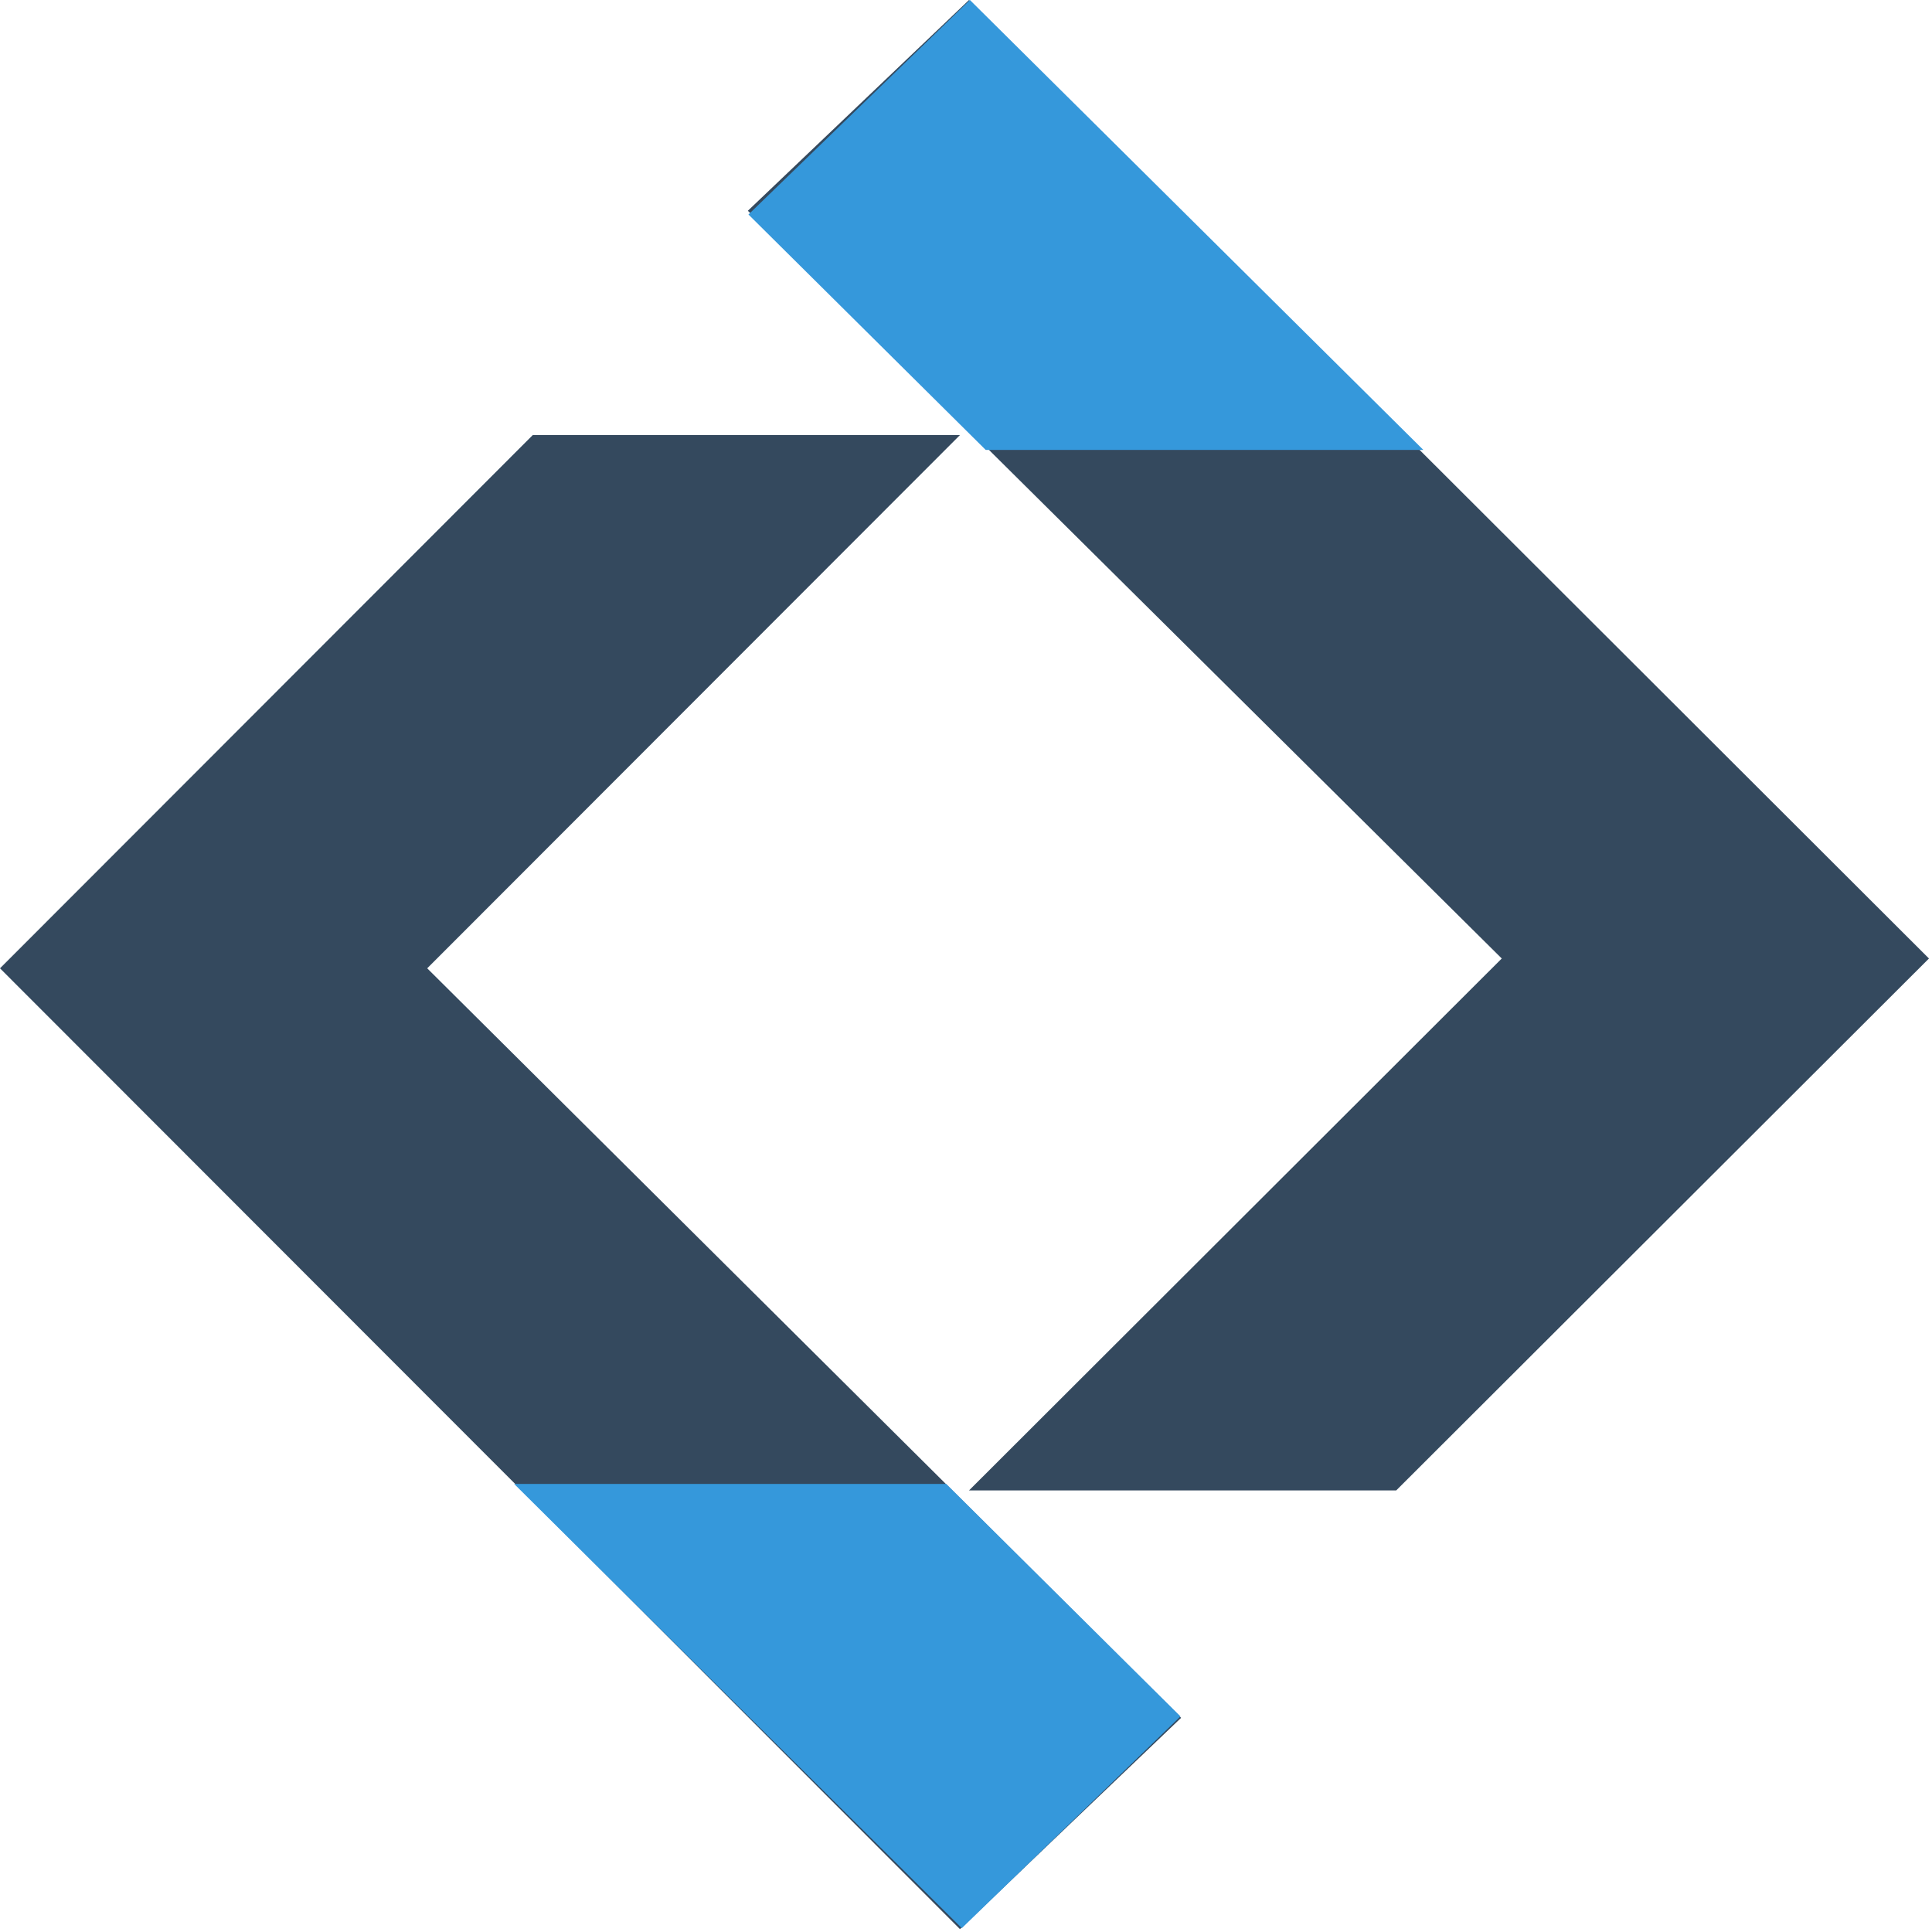 <svg width="635" height="635" viewBox="0 0 635 635" fill="none" xmlns="http://www.w3.org/2000/svg">
<path d="M634.001 315.035L318.486 0L245.801 69.275L493.589 315.035L318.486 489.871H458.898L634.001 315.035Z" fill="#34495E"/>
<path d="M467.83 147.886L318.789 0L246.001 70.504L323.988 147.886H467.83Z" fill="#3598DB"/>
<path d="M2.9097e-06 318.259L315.516 634.057L388.2 564.614L140.413 318.259L315.516 143L175.103 143L2.9097e-06 318.259Z" fill="#34495E"/>
<path d="M169 487.739L316.13 633.729L387.985 564.129L310.998 487.739L169 487.739Z" fill="#3598DB"/>
</svg>
